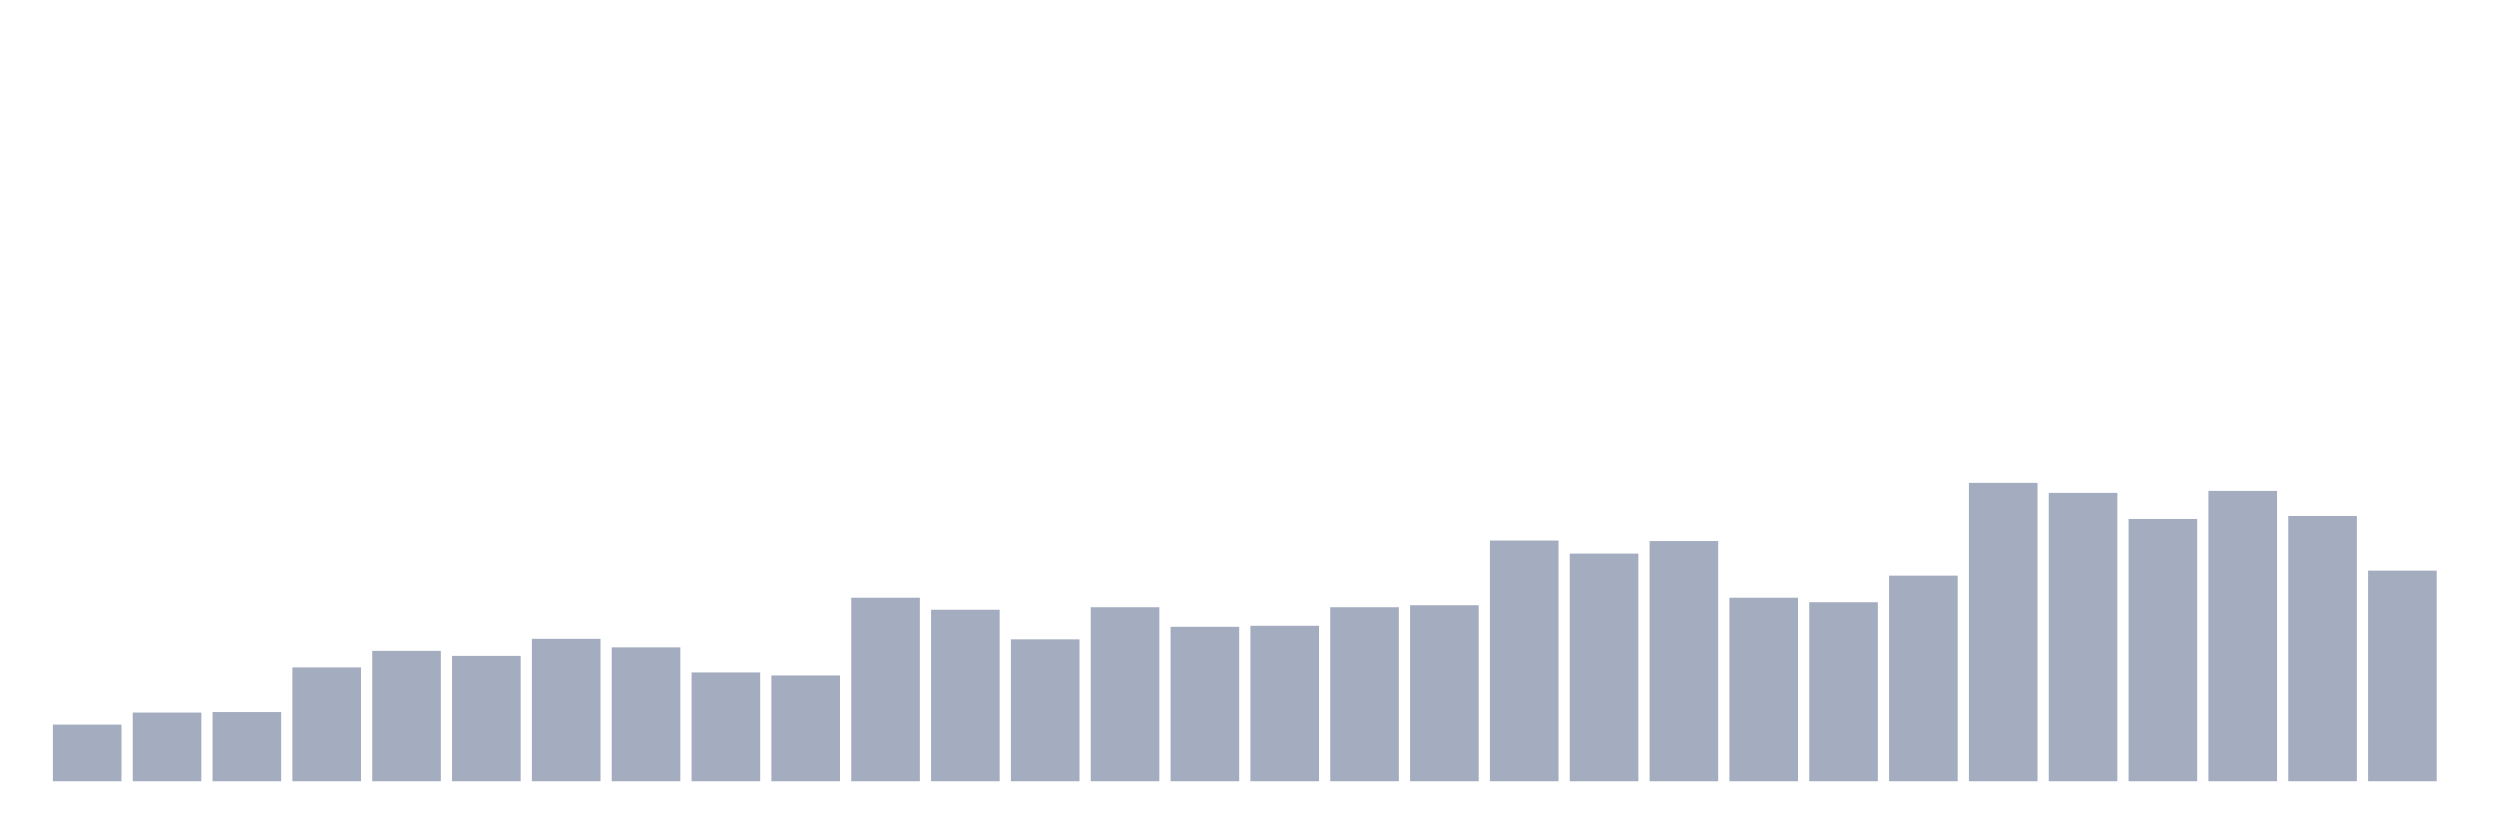 <svg xmlns="http://www.w3.org/2000/svg" viewBox="0 0 480 160"><g transform="translate(10,10)"><rect class="bar" x="0.153" width="13.175" y="129.12" height="10.88" fill="rgb(164,173,192)"></rect><rect class="bar" x="15.482" width="13.175" y="126.809" height="13.191" fill="rgb(164,173,192)"></rect><rect class="bar" x="30.81" width="13.175" y="126.713" height="13.287" fill="rgb(164,173,192)"></rect><rect class="bar" x="46.138" width="13.175" y="118.143" height="21.857" fill="rgb(164,173,192)"></rect><rect class="bar" x="61.466" width="13.175" y="114.966" height="25.034" fill="rgb(164,173,192)"></rect><rect class="bar" x="76.794" width="13.175" y="115.928" height="24.072" fill="rgb(164,173,192)"></rect><rect class="bar" x="92.123" width="13.175" y="112.655" height="27.345" fill="rgb(164,173,192)"></rect><rect class="bar" x="107.451" width="13.175" y="114.292" height="25.708" fill="rgb(164,173,192)"></rect><rect class="bar" x="122.779" width="13.175" y="119.106" height="20.894" fill="rgb(164,173,192)"></rect><rect class="bar" x="138.107" width="13.175" y="119.684" height="20.316" fill="rgb(164,173,192)"></rect><rect class="bar" x="153.436" width="13.175" y="104.759" height="35.241" fill="rgb(164,173,192)"></rect><rect class="bar" x="168.764" width="13.175" y="107.07" height="32.93" fill="rgb(164,173,192)"></rect><rect class="bar" x="184.092" width="13.175" y="112.751" height="27.249" fill="rgb(164,173,192)"></rect><rect class="bar" x="199.42" width="13.175" y="106.589" height="33.411" fill="rgb(164,173,192)"></rect><rect class="bar" x="214.748" width="13.175" y="110.344" height="29.656" fill="rgb(164,173,192)"></rect><rect class="bar" x="230.077" width="13.175" y="110.151" height="29.849" fill="rgb(164,173,192)"></rect><rect class="bar" x="245.405" width="13.175" y="106.589" height="33.411" fill="rgb(164,173,192)"></rect><rect class="bar" x="260.733" width="13.175" y="106.204" height="33.796" fill="rgb(164,173,192)"></rect><rect class="bar" x="276.061" width="13.175" y="93.783" height="46.217" fill="rgb(164,173,192)"></rect><rect class="bar" x="291.39" width="13.175" y="96.286" height="43.714" fill="rgb(164,173,192)"></rect><rect class="bar" x="306.718" width="13.175" y="93.879" height="46.121" fill="rgb(164,173,192)"></rect><rect class="bar" x="322.046" width="13.175" y="104.759" height="35.241" fill="rgb(164,173,192)"></rect><rect class="bar" x="337.374" width="13.175" y="105.626" height="34.374" fill="rgb(164,173,192)"></rect><rect class="bar" x="352.702" width="13.175" y="100.523" height="39.477" fill="rgb(164,173,192)"></rect><rect class="bar" x="368.031" width="13.175" y="82.71" height="57.29" fill="rgb(164,173,192)"></rect><rect class="bar" x="383.359" width="13.175" y="84.635" height="55.365" fill="rgb(164,173,192)"></rect><rect class="bar" x="398.687" width="13.175" y="89.642" height="50.358" fill="rgb(164,173,192)"></rect><rect class="bar" x="414.015" width="13.175" y="84.25" height="55.75" fill="rgb(164,173,192)"></rect><rect class="bar" x="429.344" width="13.175" y="89.065" height="50.935" fill="rgb(164,173,192)"></rect><rect class="bar" x="444.672" width="13.175" y="99.56" height="40.44" fill="rgb(164,173,192)"></rect></g></svg>